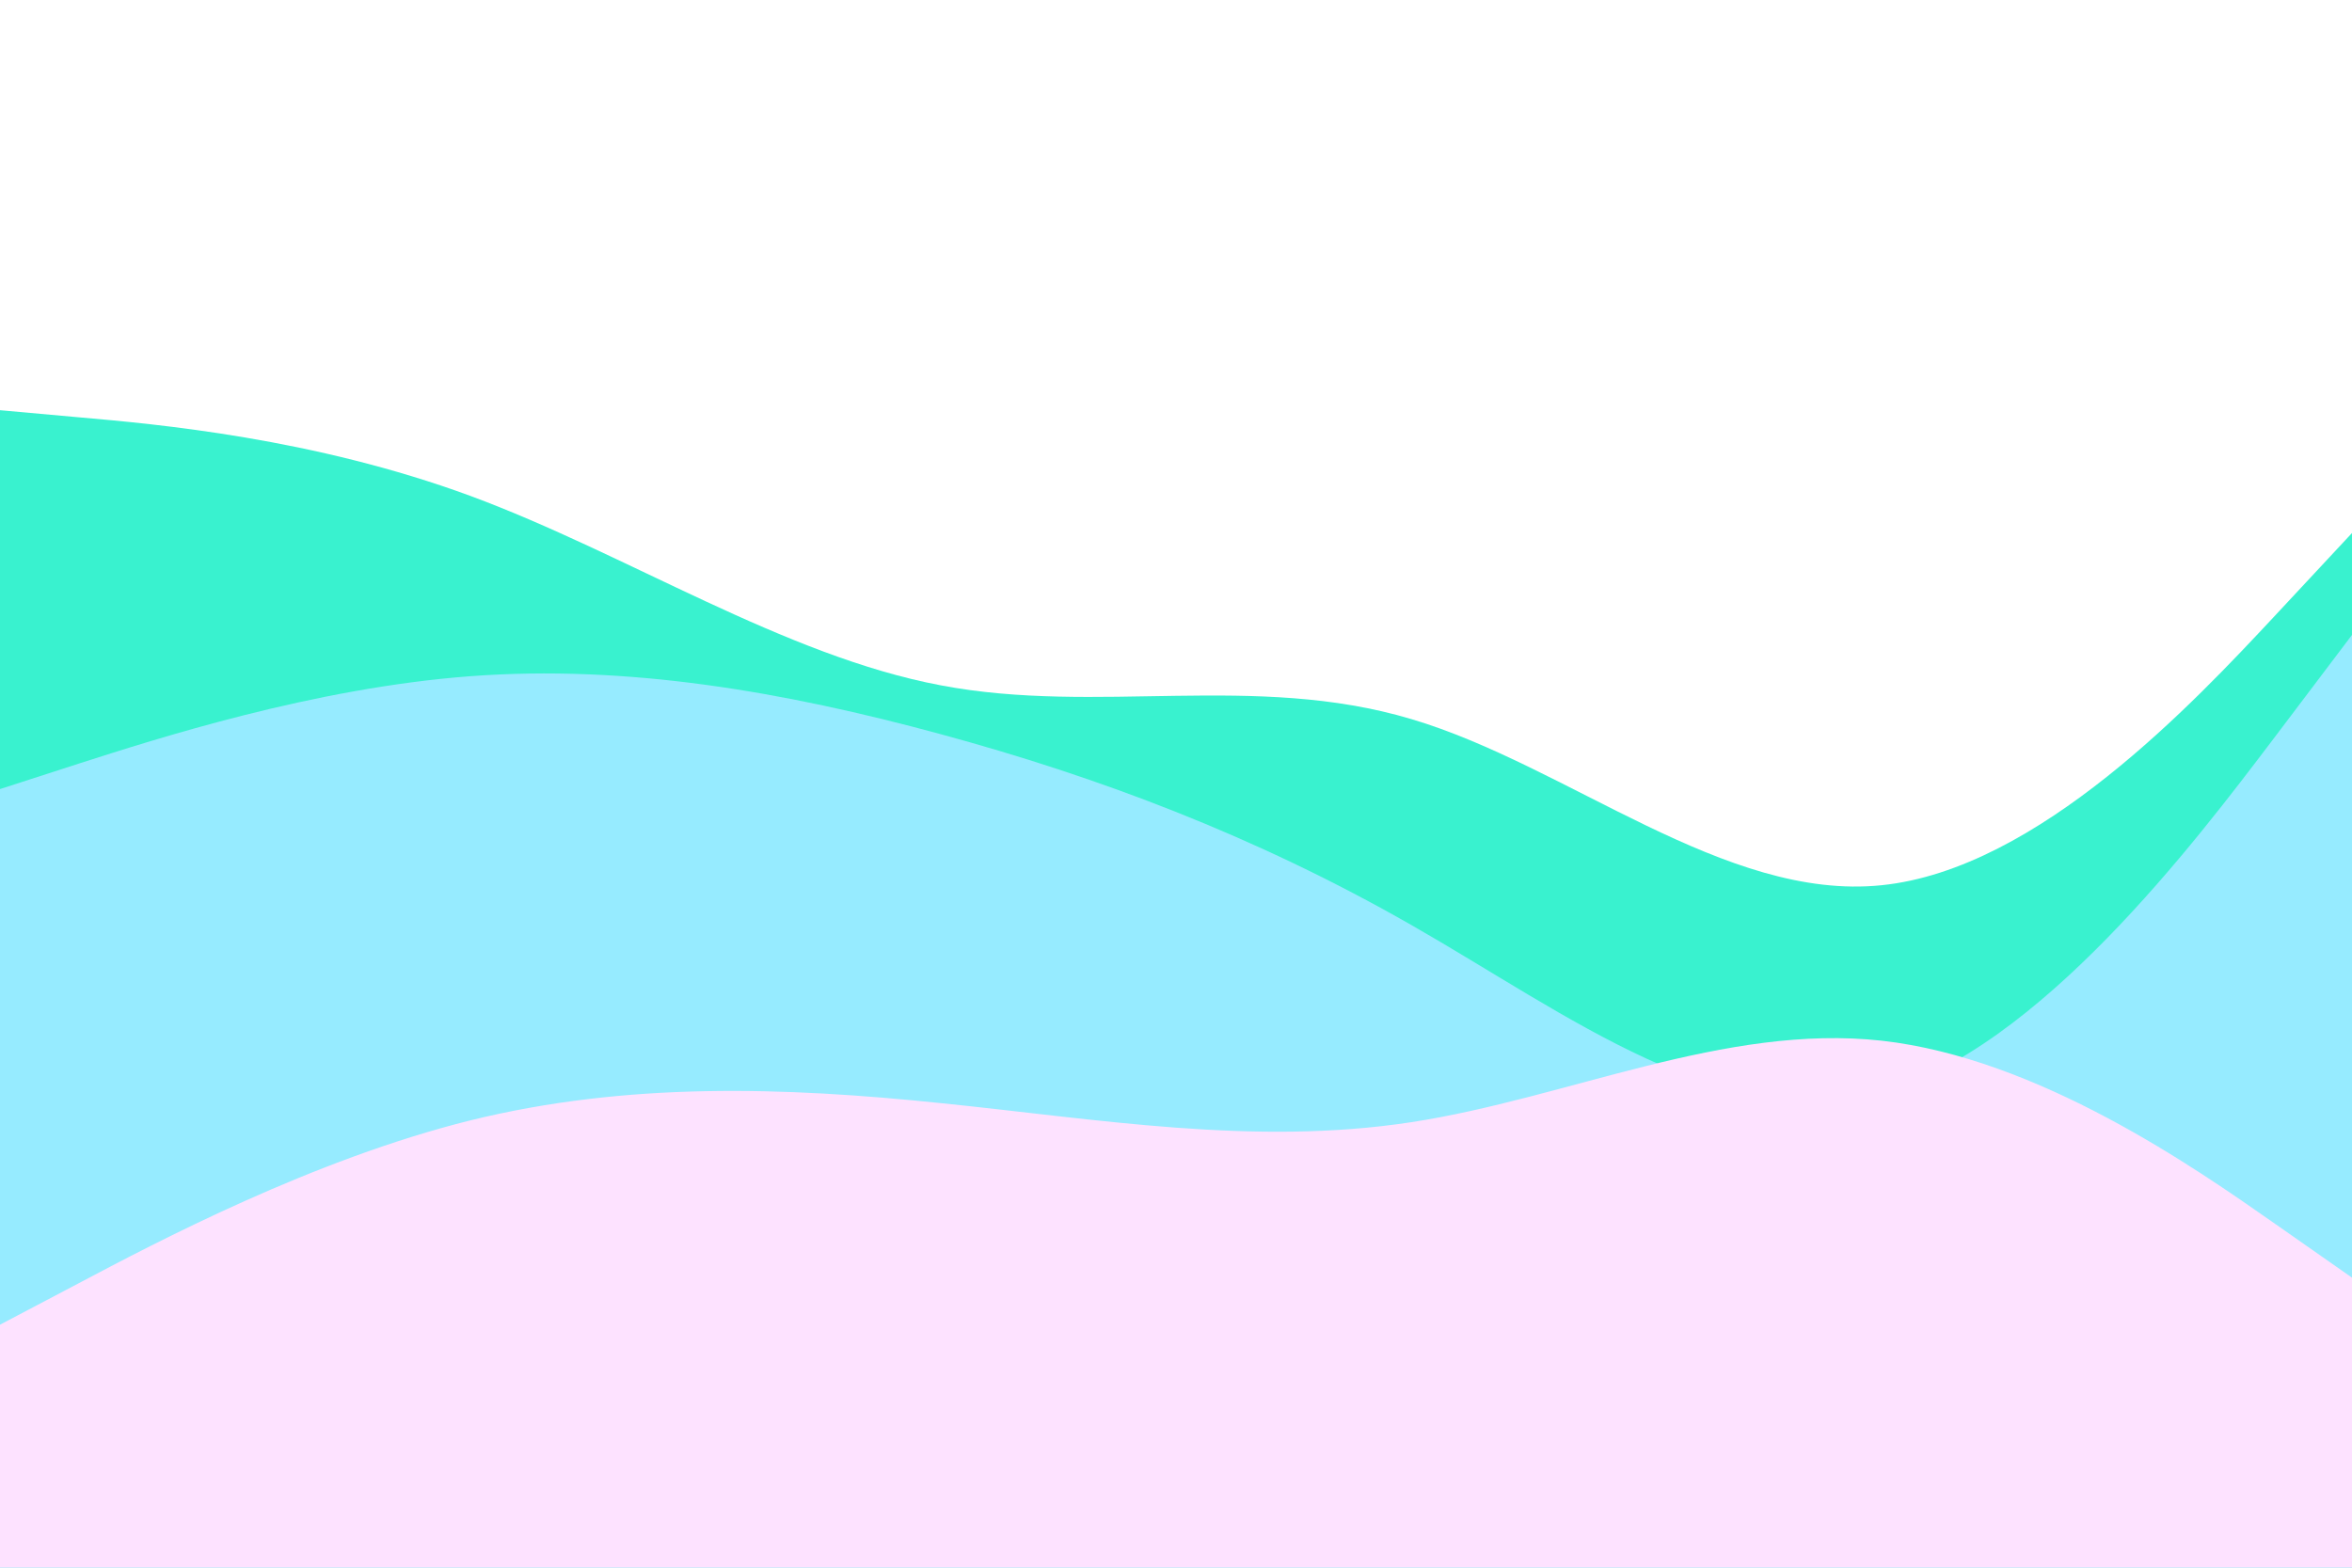 <svg id="visual" viewBox="0 0 900 600" width="900" height="600" xmlns="http://www.w3.org/2000/svg" xmlns:xlink="http://www.w3.org/1999/xlink" version="1.1"><path d="M0 157L30 159.7C60 162.3 120 167.7 180 189.8C240 212 300 251 360 262.3C420 273.7 480 257.3 540 275.2C600 293 660 345 720 338.8C780 332.7 840 268.3 870 236.2L900 204L900 601L870 601C840 601 780 601 720 601C660 601 600 601 540 601C480 601 420 601 360 601C300 601 240 601 180 601C120 601 60 601 30 601L0 601Z" fill="#39f2cf"></path><path d="M0 302L30 292.3C60 282.7 120 263.3 180 258.8C240 254.3 300 264.7 360 281C420 297.3 480 319.7 540 354C600 388.3 660 434.7 720 418.2C780 401.7 840 322.3 870 282.7L900 243L900 601L870 601C840 601 780 601 720 601C660 601 600 601 540 601C480 601 420 601 360 601C300 601 240 601 180 601C120 601 60 601 30 601L0 601Z" fill="#96ebff"></path><path d="M0 507L30 491.2C60 475.3 120 443.7 180 428.8C240 414 300 416 360 422.2C420 428.3 480 438.7 540 429.5C600 420.3 660 391.7 720 398.3C780 405 840 447 870 468L900 489L900 601L870 601C840 601 780 601 720 601C660 601 600 601 540 601C480 601 420 601 360 601C300 601 240 601 180 601C120 601 60 601 30 601L0 601Z" fill="#fde2ff"></path></svg>